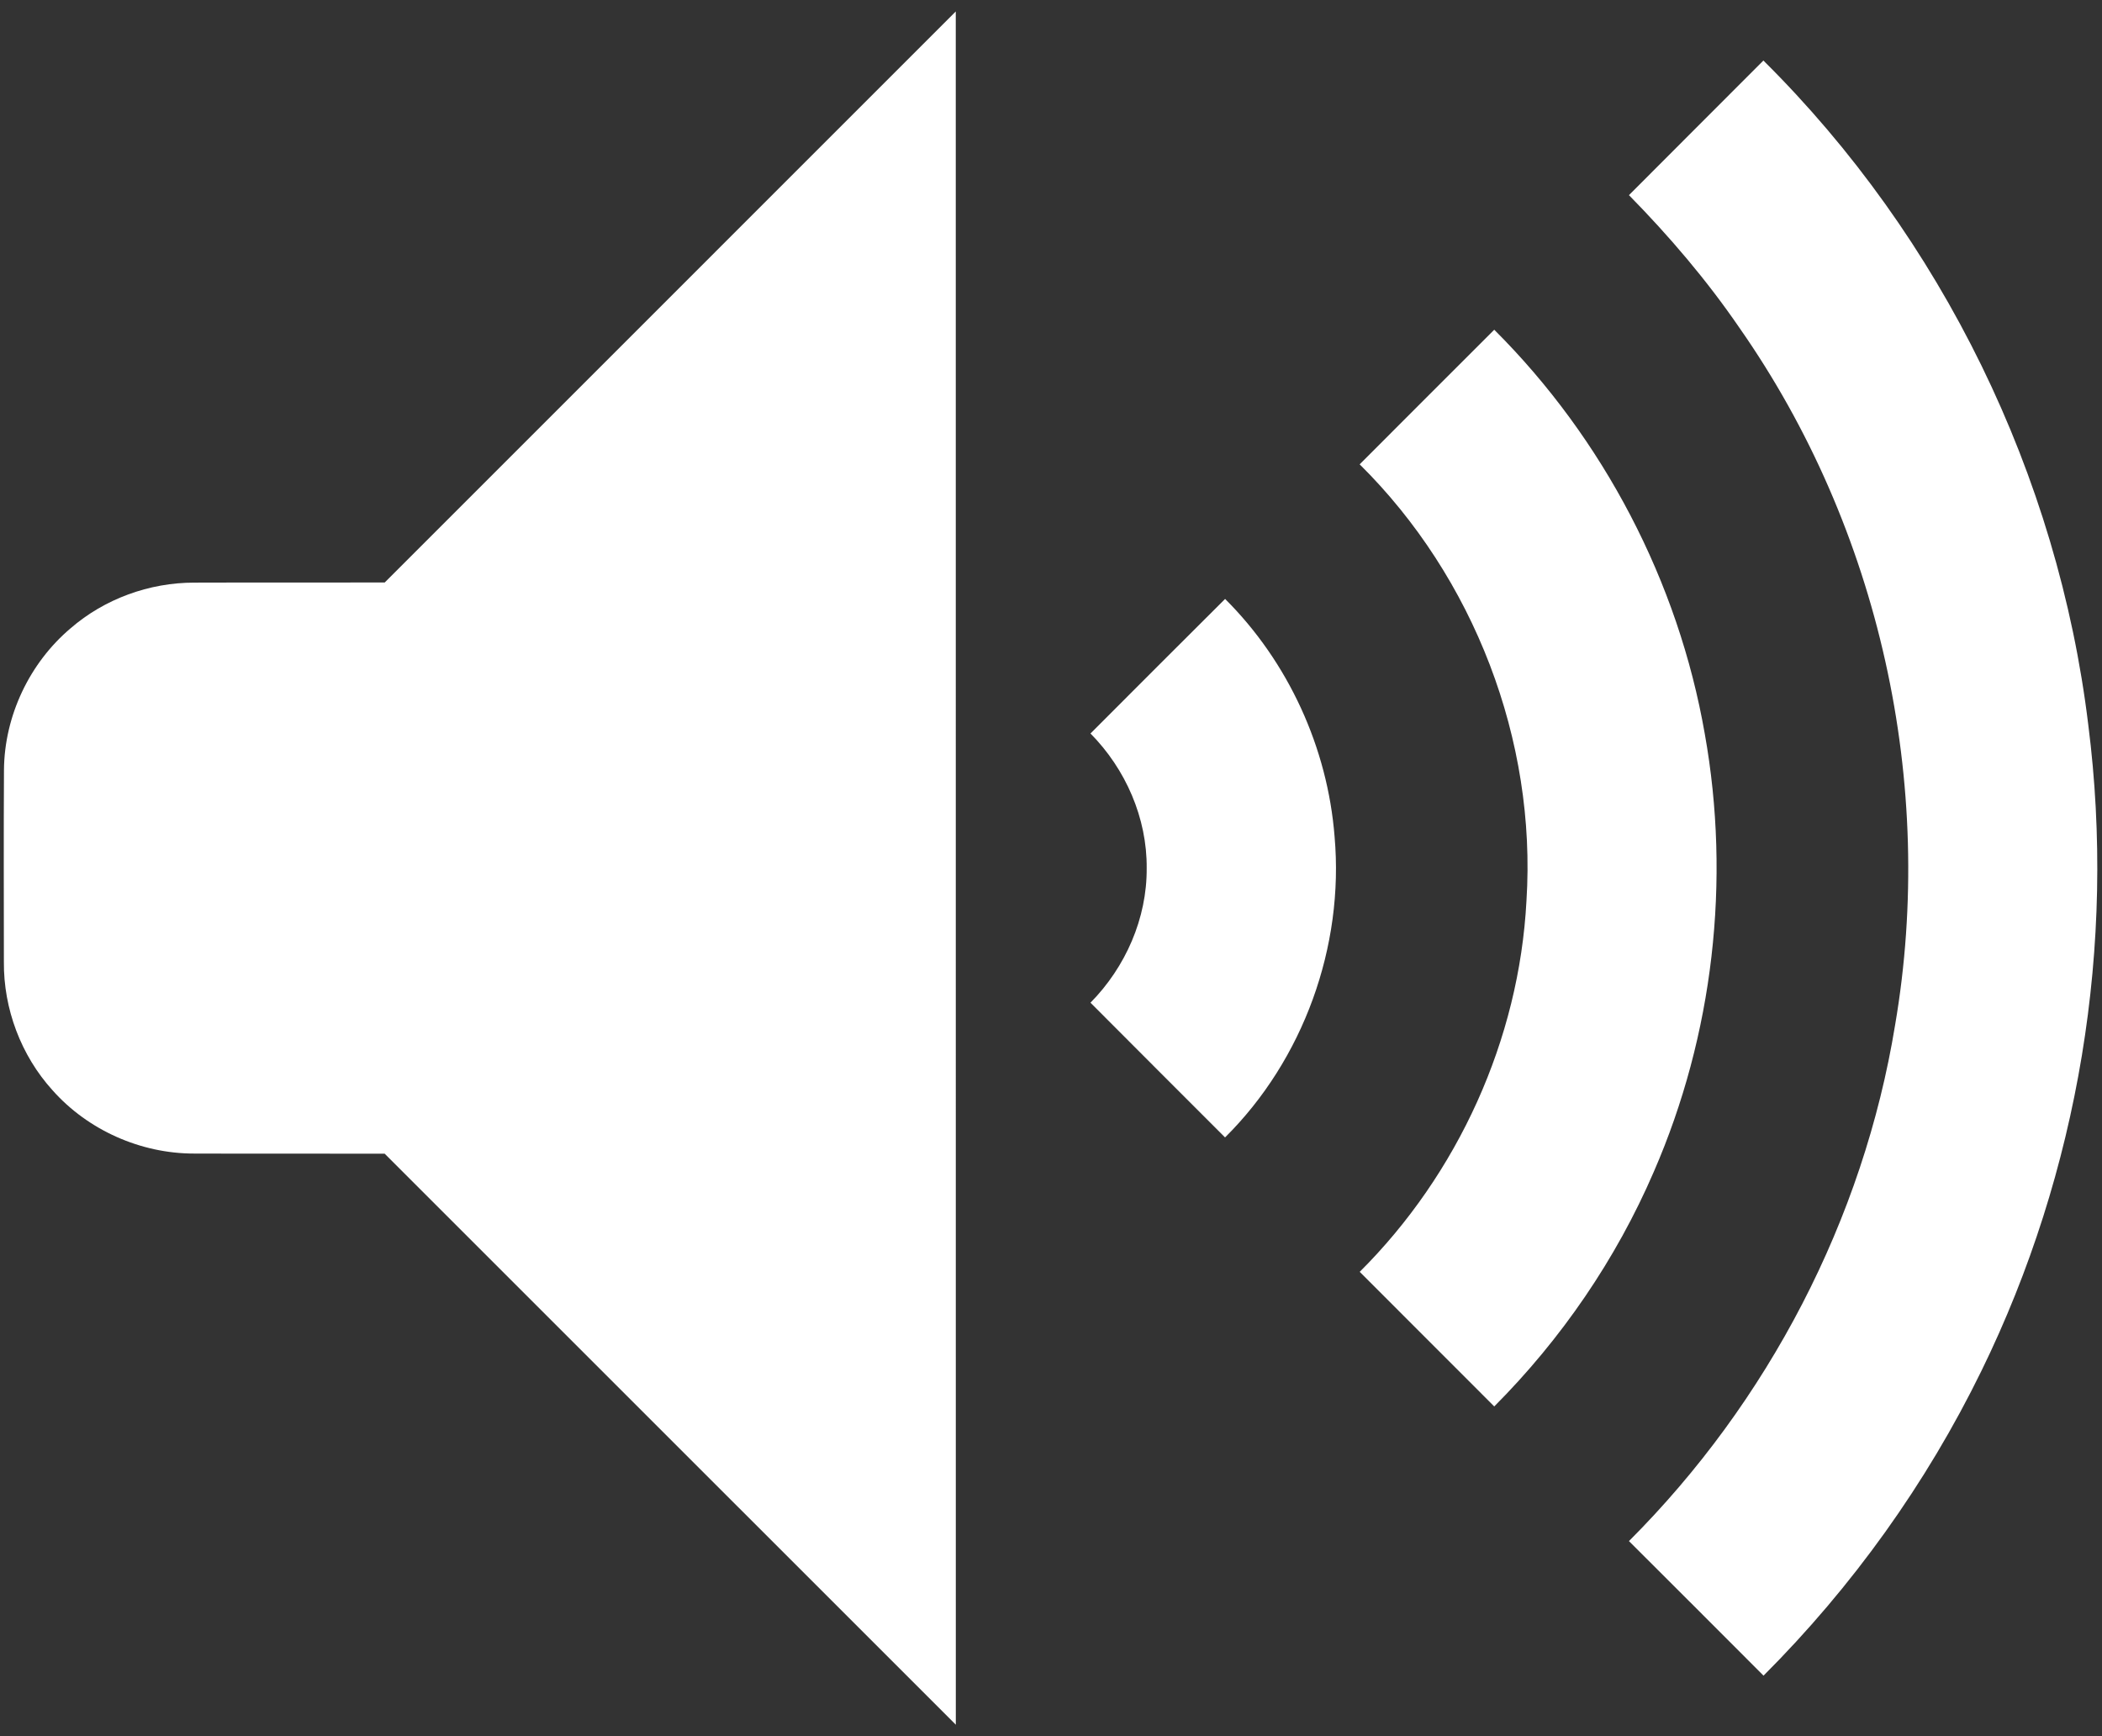 <svg width="46" height="38" viewBox="0 0 46 38" fill="none" xmlns="http://www.w3.org/2000/svg">
<rect x="0" y="0" width="46" height="38" fill="#333333" stroke="none"/>
<path d="M8.419 12.749C12.584 8.582 16.75 4.416 20.916 0.251C20.917 12.75 20.916 25.25 20.917 37.749C16.752 33.582 12.585 29.416 8.418 25.251C7.028 25.247 5.638 25.253 4.247 25.248C3.08 25.249 1.924 24.736 1.149 23.862C0.46 23.102 0.076 22.079 0.085 21.053C0.084 19.651 0.079 18.25 0.087 16.849C0.097 15.67 0.645 14.513 1.543 13.753C2.287 13.107 3.269 12.751 4.252 12.752C5.641 12.747 7.029 12.753 8.419 12.749Z" fill="white"/>
<path d="M38.59 1.325C42.496 5.198 45.039 10.407 45.7 15.867C46.312 20.67 45.492 25.646 43.365 29.997C42.159 32.468 40.536 34.731 38.593 36.675C37.612 35.691 36.63 34.71 35.648 33.73C38.692 30.686 40.778 26.689 41.472 22.436C42.375 17.162 41.133 11.56 38.065 7.174C37.352 6.133 36.531 5.17 35.648 4.271C36.626 3.287 37.611 2.309 38.59 1.325Z" fill="white"/>
<path d="M29.755 10.163C30.735 9.18 31.718 8.198 32.7 7.217C35.092 9.603 36.726 12.731 37.307 16.06C37.882 19.273 37.494 22.654 36.191 25.648C35.366 27.561 34.169 29.308 32.7 30.783C31.72 29.8 30.737 28.818 29.756 27.837C31.907 25.694 33.245 22.753 33.405 19.717C33.629 16.202 32.257 12.638 29.755 10.163Z" fill="white"/>
<path d="M23.864 16.054C24.845 15.07 25.826 14.09 26.81 13.109C28.193 14.486 29.054 16.367 29.206 18.312C29.417 20.718 28.524 23.193 26.809 24.895C25.827 23.913 24.845 22.931 23.864 21.946C24.63 21.17 25.102 20.1 25.094 19.003C25.104 17.905 24.633 16.831 23.864 16.054Z" fill="white"/>
</svg>
